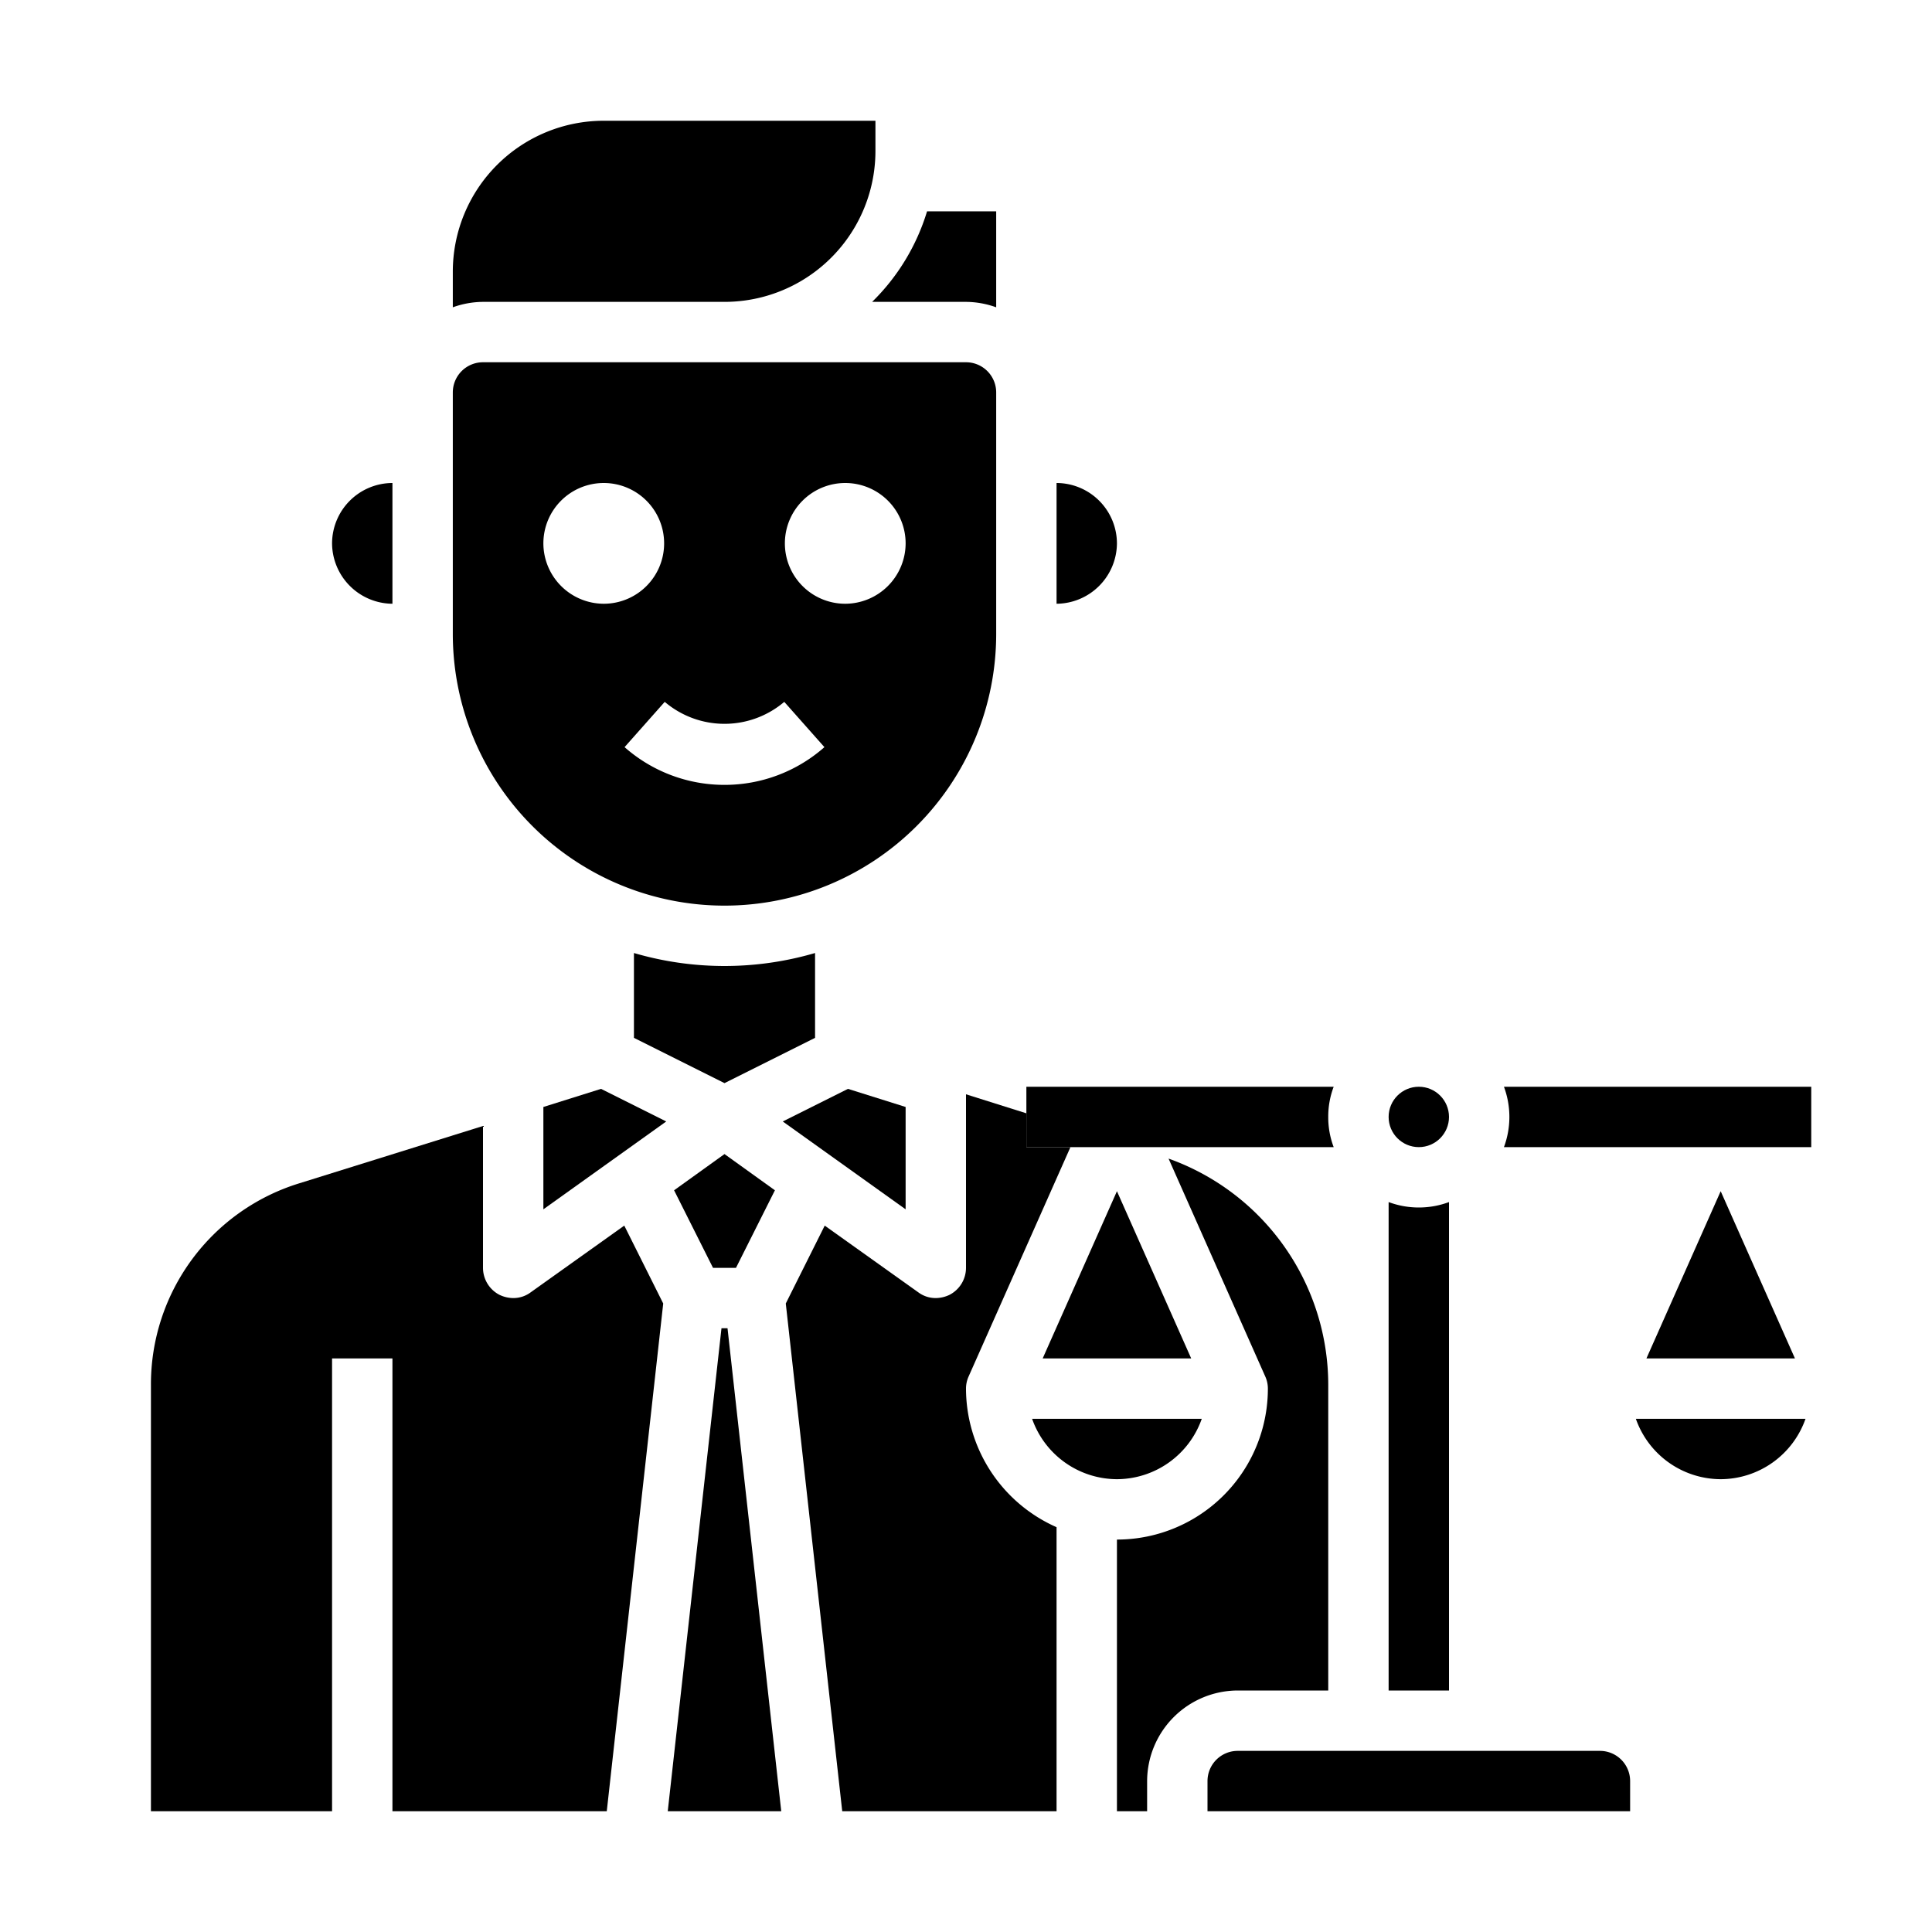 <svg xmlns="http://www.w3.org/2000/svg" viewBox="0 0 64 64" x="0px" y="0px"><g><polygon points="25.67 39.43 24 38.23 22.33 39.43 23.62 42 24.38 42 25.67 39.43"></polygon><polygon points="25.88 60 24.1 44 23.9 44 22.12 60 25.88 60"></polygon><polygon points="19.91 36.07 18 36.67 18 40.06 22.07 37.15 19.91 36.07"></polygon><path d="M27,31.57a10.68,10.68,0,0,1-6,0v2.81l3,1.5,3-1.5Z"></path><path d="M32.09,45.59A.978.978,0,0,0,32,46a5.029,5.029,0,0,0,3,4.59V60H27.9L26.03,43.18l1.29-2.58,3.1,2.21A.959.959,0,0,0,31,43a1.072,1.072,0,0,0,.46-.11A1.008,1.008,0,0,0,32,42V36.25l2,.63V38h1.46Z"></path><path d="M44,45.88V56H41a3.009,3.009,0,0,0-3,3v1H37V51a5,5,0,0,0,5-5,.978.978,0,0,0-.09-.41l-3.2-7.21A7.966,7.966,0,0,1,44,45.88Z"></path><path d="M35,20a2.015,2.015,0,0,0,2-2,2.006,2.006,0,0,0-2-2Z"></path><polygon points="30 36.67 28.09 36.07 25.93 37.15 30 40.06 30 36.67"></polygon><path d="M15,10.18A3,3,0,0,1,16,10h8a5,5,0,0,0,5-5V4H20a5,5,0,0,0-5,5Z"></path><path d="M37,49a2.988,2.988,0,0,0,2.81-2H34.19A2.988,2.988,0,0,0,37,49Z"></path><polygon points="34.54 45 39.46 45 37 39.46 34.54 45"></polygon><path d="M57,49a2.988,2.988,0,0,0,2.81-2H54.19A2.988,2.988,0,0,0,57,49Z"></path><polygon points="54.54 45 59.46 45 57 39.46 54.54 45"></polygon><path d="M5,60h6V45h2V60h7.1l1.87-16.82L20.68,40.6l-3.1,2.21A.959.959,0,0,1,17,43a1.072,1.072,0,0,1-.46-.11A1.008,1.008,0,0,1,16,42V37.3L9.91,39.2A6.964,6.964,0,0,0,5,45.88Z"></path><path d="M28.89,10H32a3,3,0,0,1,1,.18V7H30.71A7.065,7.065,0,0,1,28.89,10Z"></path><path d="M54,59a1,1,0,0,0-1-1H41a1,1,0,0,0-1,1v1H54Z"></path><circle cx="47" cy="37" r="1"></circle><path d="M46,39.82V56h2V39.82a2.868,2.868,0,0,1-2,0Z"></path><path d="M11,18a2.015,2.015,0,0,0,2,2V16A2.006,2.006,0,0,0,11,18Z"></path><path d="M32,12H16a1,1,0,0,0-1,1v8a9,9,0,0,0,18,0V13A1,1,0,0,0,32,12ZM18,18a2,2,0,1,1,2,2A2.006,2.006,0,0,1,18,18Zm6,8a4.993,4.993,0,0,1-3.31-1.25l1.33-1.5a3.058,3.058,0,0,0,3.96,0l1.33,1.5A4.993,4.993,0,0,1,24,26Zm4-6a2,2,0,1,1,2-2A2.006,2.006,0,0,1,28,20Z"></path><path d="M60,36v2H49.82a2.868,2.868,0,0,0,0-2Z"></path><path d="M44,37a2.772,2.772,0,0,0,.18,1H34V36H44.18A2.772,2.772,0,0,0,44,37Z"></path></g></svg>